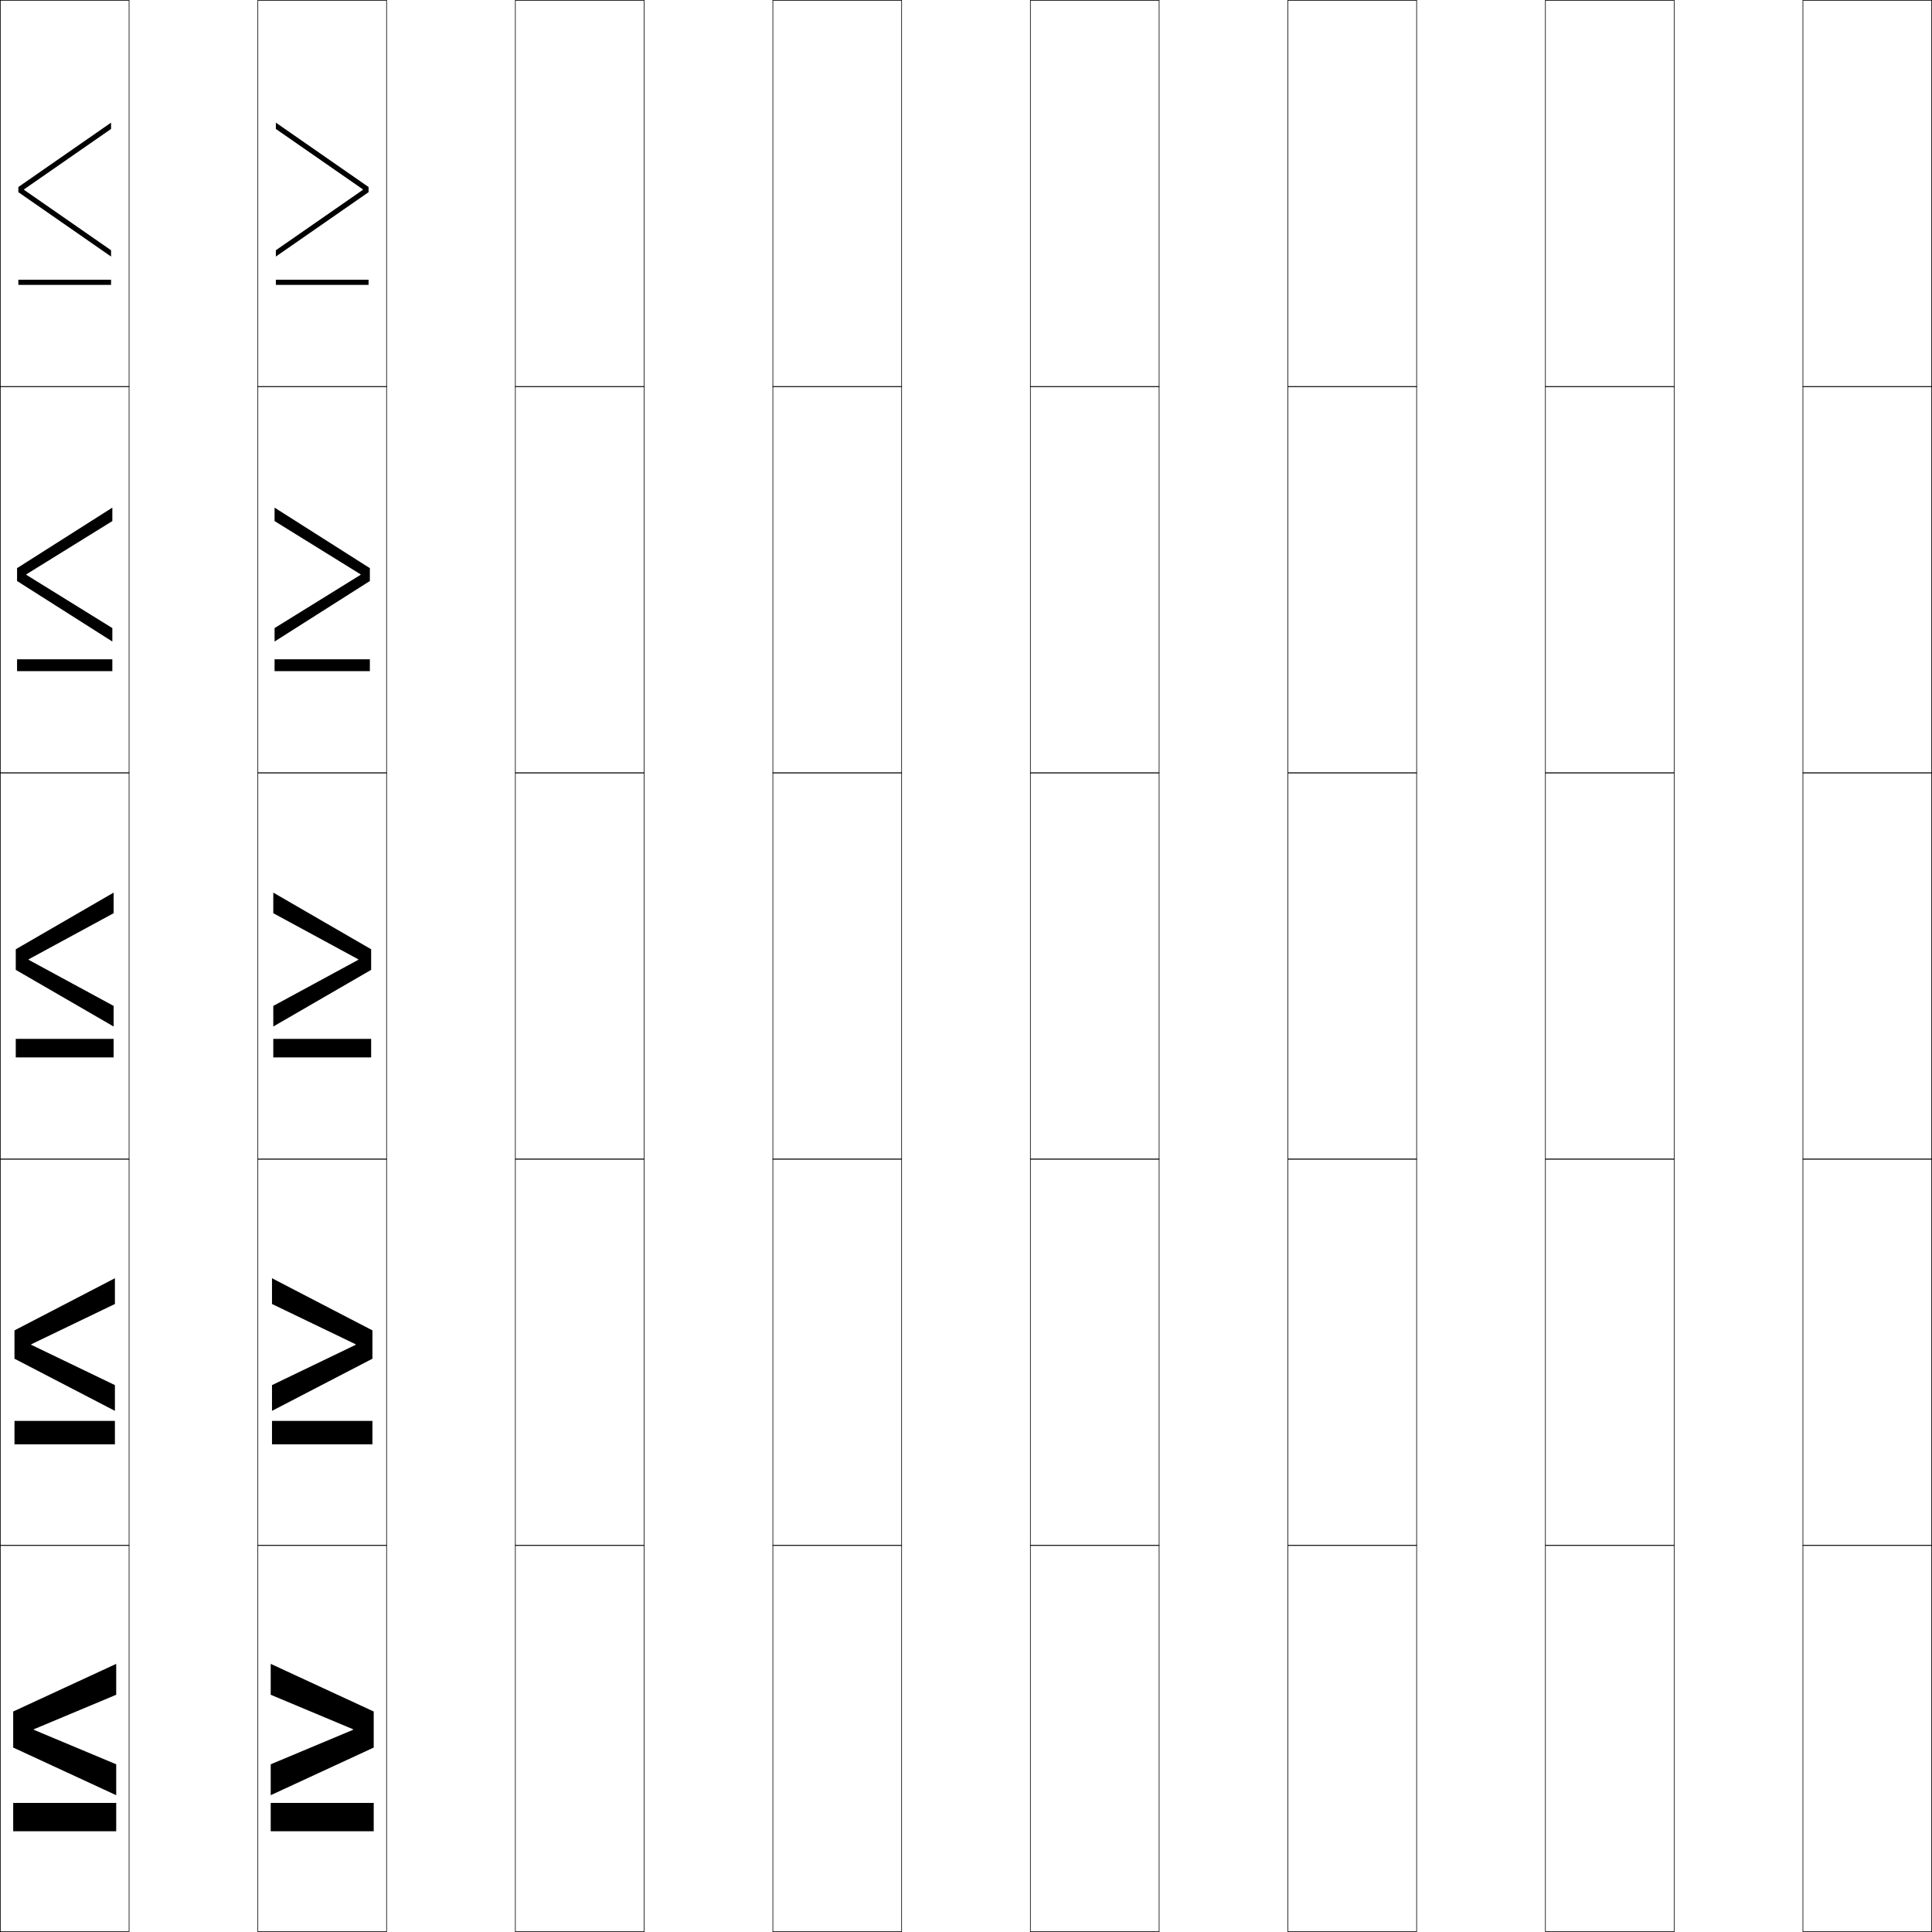 <?xml version="1.0" encoding="utf-8"?>
<!-- Generator: Adobe Illustrator 11 Build 225, SVG Export Plug-In . SVG Version: 6.0.0 Build 78)  -->
<!DOCTYPE svg PUBLIC "-//W3C//DTD SVG 1.0//EN"    "http://www.w3.org/TR/2001/REC-SVG-20010904/DTD/svg10.dtd">
<svg  xmlns="http://www.w3.org/2000/svg" xmlns:xlink="http://www.w3.org/1999/xlink" xmlns:a="http://ns.adobe.com/AdobeSVGViewerExtensions/3.0/"
	 width="750.25" height="750.25" viewBox="0 0 750.25 750.25" overflow="visible" enable-background="new 0 0 750.25 750.25"
	 xml:space="preserve">
		<g id="レイヤー1">
			<g>
				<rect x="0.125" y="0.125" fill="none" stroke="#000000" stroke-width="0.25" width="50" height="150"/> 
				<rect x="100.125" y="0.125" fill="none" stroke="#000000" stroke-width="0.25" width="50" height="150"/> 
				<rect x="200.125" y="0.125" fill="none" stroke="#000000" stroke-width="0.25" width="50" height="150"/> 
				<rect x="300.125" y="0.125" fill="none" stroke="#000000" stroke-width="0.25" width="50" height="150"/> 
				<rect x="400.125" y="0.125" fill="none" stroke="#000000" stroke-width="0.25" width="50" height="150"/> 
				<rect x="500.125" y="0.125" fill="none" stroke="#000000" stroke-width="0.25" width="50" height="150"/> 
				<rect x="600.125" y="0.125" fill="none" stroke="#000000" stroke-width="0.25" width="50" height="150"/> 
				<rect x="0.125" y="150.125" fill="none" stroke="#000000" stroke-width="0.25" width="50" height="150"/> 
				<rect x="100.125" y="150.125" fill="none" stroke="#000000" stroke-width="0.25" width="50" height="150"/> 
				<rect x="200.125" y="150.125" fill="none" stroke="#000000" stroke-width="0.25" width="50" height="150"/> 
				<rect x="300.125" y="150.125" fill="none" stroke="#000000" stroke-width="0.25" width="50" height="150"/> 
				<rect x="400.125" y="150.125" fill="none" stroke="#000000" stroke-width="0.25" width="50" height="150"/> 
				<rect x="500.125" y="150.125" fill="none" stroke="#000000" stroke-width="0.25" width="50" height="150"/> 
				<rect x="600.125" y="150.125" fill="none" stroke="#000000" stroke-width="0.25" width="50" height="150"/> 
				<rect x="0.125" y="300.125" fill="none" stroke="#000000" stroke-width="0.25" width="50" height="150"/> 
				<rect x="100.125" y="300.125" fill="none" stroke="#000000" stroke-width="0.25" width="50" height="150"/> 
				<rect x="200.125" y="300.125" fill="none" stroke="#000000" stroke-width="0.25" width="50" height="150"/> 
				<rect x="300.125" y="300.125" fill="none" stroke="#000000" stroke-width="0.25" width="50" height="150"/> 
				<rect x="400.125" y="300.125" fill="none" stroke="#000000" stroke-width="0.25" width="50" height="150"/> 
				<rect x="500.125" y="300.125" fill="none" stroke="#000000" stroke-width="0.25" width="50" height="150"/> 
				<rect x="600.125" y="300.125" fill="none" stroke="#000000" stroke-width="0.25" width="50" height="150"/> 
				<rect x="0.125" y="450.125" fill="none" stroke="#000000" stroke-width="0.25" width="50" height="150"/> 
				<rect x="100.125" y="450.125" fill="none" stroke="#000000" stroke-width="0.25" width="50" height="150"/> 
				<rect x="200.125" y="450.125" fill="none" stroke="#000000" stroke-width="0.25" width="50" height="150"/> 
				<rect x="300.125" y="450.125" fill="none" stroke="#000000" stroke-width="0.25" width="50" height="150"/> 
				<rect x="400.125" y="450.125" fill="none" stroke="#000000" stroke-width="0.25" width="50" height="150"/> 
				<rect x="500.125" y="450.125" fill="none" stroke="#000000" stroke-width="0.25" width="50" height="150"/> 
				<rect x="600.125" y="450.125" fill="none" stroke="#000000" stroke-width="0.25" width="50" height="150"/> 
				<rect x="0.125" y="600.125" fill="none" stroke="#000000" stroke-width="0.25" width="50" height="150"/> 
				<rect x="100.125" y="600.125" fill="none" stroke="#000000" stroke-width="0.25" width="50" height="150"/> 
				<rect x="200.125" y="600.125" fill="none" stroke="#000000" stroke-width="0.25" width="50" height="150"/> 
				<rect x="300.125" y="600.125" fill="none" stroke="#000000" stroke-width="0.25" width="50" height="150"/> 
				<rect x="400.125" y="600.125" fill="none" stroke="#000000" stroke-width="0.25" width="50" height="150"/> 
				<rect x="500.125" y="600.125" fill="none" stroke="#000000" stroke-width="0.25" width="50" height="150"/> 
				<rect x="600.125" y="600.125" fill="none" stroke="#000000" stroke-width="0.25" width="50" height="150"/> 
				<rect x="700.125" y="0.125" fill="none" stroke="#000000" stroke-width="0.25" width="50" height="150"/> 
				<rect x="700.125" y="150.125" fill="none" stroke="#000000" stroke-width="0.25" width="50" height="150"/> 
				<rect x="700.125" y="300.125" fill="none" stroke="#000000" stroke-width="0.25" width="50" height="150"/> 
				<rect x="700.125" y="450.125" fill="none" stroke="#000000" stroke-width="0.25" width="50" height="150"/> 
				<rect x="700.125" y="600.125" fill="none" stroke="#000000" stroke-width="0.25" width="50" height="150"/> 
			</g>
			<g>
				<g>
					<polygon points="9.344,73.524 43.125,50.075 43.125,47.625 7.125,72.625 7.125,74.625 43.125,99.625 
						43.125,97.175 9.344,73.725 "/>
					<rect x="7.125" y="108.625" width="36" height="2"/> 
				</g>
				<g>
					<polygon points="43.625,202.35 43.625,197.125 6.625,220.625 6.625,225.625 43.625,249.125 43.625,243.9 
						10.234,223.225 10.234,223.025 "/>
					<rect x="6.625" y="256.025" width="37" height="4.6"/> 
				</g>
				<g>
					<polygon points="44.125,354.625 44.125,346.625 6.125,368.625 6.125,376.625 44.125,398.625 44.125,390.625 
						11.125,372.725 11.125,372.525 "/>
					<rect x="6.125" y="403.425" width="38" height="7.2"/> 
				</g>
				<g>
					<polygon points="44.625,506.375 44.625,496.375 5.625,516.625 5.625,527.625 44.625,547.875 44.625,537.875 
						12.125,522.225 12.125,522.025 "/>
					<rect x="5.625" y="551.775" width="39" height="9.1"/> 
				</g>
				<g>
					<polygon points="45.125,658.125 45.125,646.125 5.125,664.625 5.125,678.625 45.125,697.125 45.125,685.125 
						13.125,671.725 13.125,671.525 "/>
					<rect x="5.125" y="700.125" width="40" height="11"/> 
				</g>
			</g>
			<g>
				<g>
					<polygon points="140.906,73.524 107.125,50.075 107.125,47.625 143.125,72.625 143.125,74.625 107.125,99.625 
						107.125,97.175 140.906,73.725 "/>
					<rect x="107.125" y="108.625" width="36" height="2"/> 
				</g>
				<g>
					<polygon points="106.625,202.35 106.625,197.125 143.625,220.625 143.625,225.625 106.625,249.125 106.625,243.9 
						140.016,223.225 140.016,223.025 "/>
					<rect x="106.625" y="256.025" width="37" height="4.6"/> 
				</g>
				<g>
					<polygon points="106.125,354.625 106.125,346.625 144.125,368.625 144.125,376.625 106.125,398.625 106.125,390.625 
						139.125,372.725 139.125,372.525 "/>
					<rect x="106.125" y="403.425" width="38" height="7.2"/> 
				</g>
				<g>
					<polygon points="105.625,506.375 105.625,496.375 144.625,516.625 144.625,527.625 105.625,547.875 105.625,537.875 
						138.125,522.225 138.125,522.025 "/>
					<rect x="105.625" y="551.775" width="39" height="9.1"/> 
				</g>
				<g>
					<polygon points="105.125,658.125 105.125,646.125 145.125,664.625 145.125,678.625 105.125,697.125 105.125,685.125 
						137.125,671.725 137.125,671.525 "/>
					<rect x="105.125" y="700.125" width="40" height="11"/> 
				</g>
			</g>
		</g>
	</svg>

